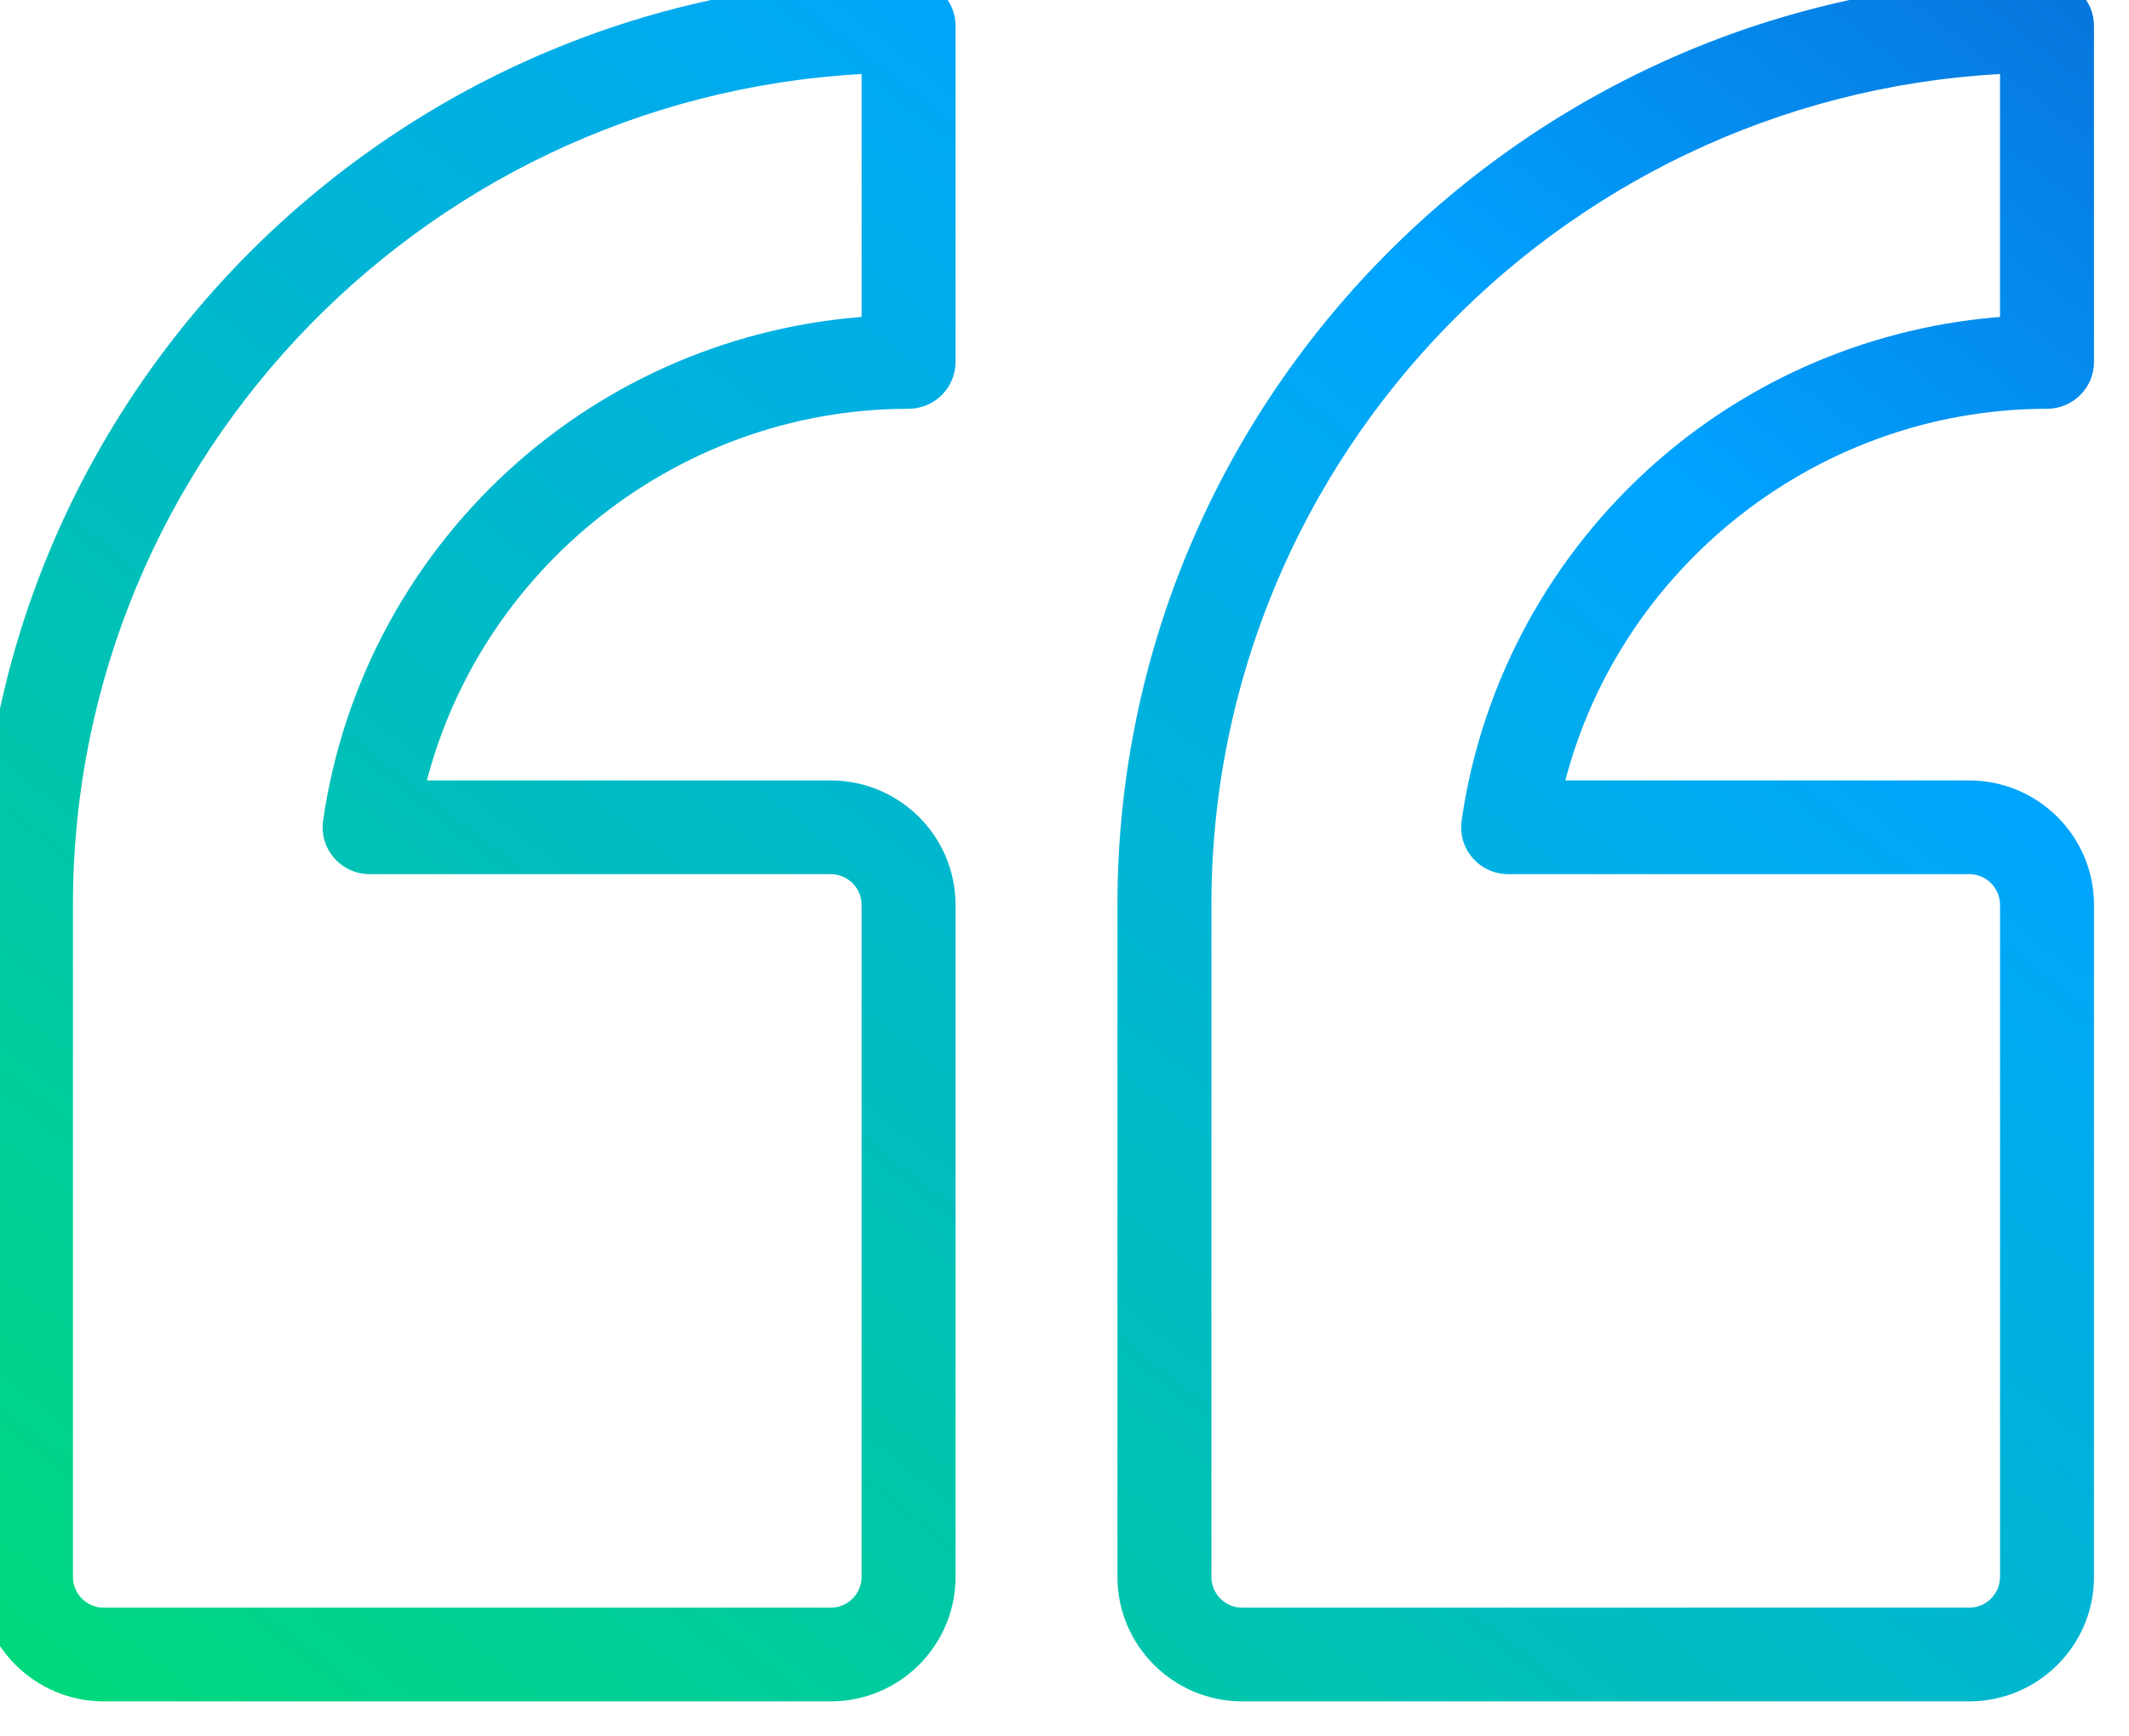 <svg width="38" height="31" viewBox="0 0 38 31" fill="none" xmlns="http://www.w3.org/2000/svg">
<path fill-rule="evenodd" clip-rule="evenodd" d="M35.147 30H22.174C21.152 30 20.32 29.172 20.32 28.154V16.154C20.32 7.247 27.595 0 36.537 0C36.792 0 37 0.207 37 0.462V6.462C37 6.716 36.792 6.923 36.537 6.923C32.144 6.923 28.336 10.062 27.468 14.308H35.147C36.169 14.308 37 15.136 37 16.154V28.154C37 29.172 36.169 30 35.147 30ZM36.073 0.93C27.856 1.175 21.247 7.91 21.247 16.154V28.154C21.247 28.663 21.663 29.077 22.174 29.077H35.147C35.658 29.077 36.073 28.663 36.073 28.154V16.154C36.073 15.645 35.658 15.231 35.147 15.231H26.918C26.783 15.231 26.655 15.173 26.567 15.072C26.479 14.97 26.44 14.836 26.459 14.704C26.804 12.308 28.004 10.108 29.838 8.508C31.575 6.992 33.773 6.115 36.073 6.01V0.93ZM1.853 30H14.826C15.848 30 16.68 29.172 16.68 28.154V16.154C16.68 15.136 15.848 14.308 14.826 14.308H7.147C8.016 10.062 11.823 6.923 16.216 6.923C16.472 6.923 16.68 6.716 16.68 6.462V0.462C16.68 0.207 16.472 0 16.216 0C7.275 0 0 7.247 0 16.154V28.154C0 29.172 0.831 30 1.853 30ZM15.753 0.93C7.536 1.175 0.927 7.91 0.927 16.154V28.154C0.927 28.663 1.342 29.077 1.853 29.077H14.826C15.337 29.077 15.753 28.663 15.753 28.154V16.154C15.753 15.645 15.337 15.231 14.826 15.231H6.597C6.463 15.231 6.335 15.173 6.247 15.072C6.159 14.97 6.119 14.836 6.138 14.704C6.483 12.308 7.683 10.108 9.517 8.508C11.254 6.992 13.453 6.115 15.753 6.01V0.93Z" fill="url(#paint0_linear_0_3800)"/>
<path d="M27.468 14.308L27.101 14.232L27.009 14.683H27.468V14.308ZM36.073 0.93H36.448V0.544L36.062 0.555L36.073 0.93ZM26.567 15.072L26.85 14.825L26.85 14.825L26.567 15.072ZM26.459 14.704L26.83 14.757L26.83 14.757L26.459 14.704ZM29.838 8.508L30.084 8.79L30.084 8.79L29.838 8.508ZM36.073 6.01L36.09 6.385L36.448 6.369V6.01H36.073ZM7.147 14.308L6.78 14.232L6.688 14.683H7.147V14.308ZM15.753 0.93H16.128V0.544L15.742 0.555L15.753 0.93ZM6.247 15.072L5.964 15.318L5.964 15.318L6.247 15.072ZM6.138 14.704L6.51 14.757L6.51 14.757L6.138 14.704ZM9.517 8.508L9.764 8.79L9.764 8.79L9.517 8.508ZM15.753 6.01L15.77 6.385L16.128 6.369V6.01H15.753ZM22.174 30.375H35.147V29.625H22.174V30.375ZM19.945 28.154C19.945 29.38 20.946 30.375 22.174 30.375V29.625C21.357 29.625 20.695 28.963 20.695 28.154H19.945ZM19.945 16.154V28.154H20.695V16.154H19.945ZM36.537 -0.375C27.389 -0.375 19.945 7.038 19.945 16.154H20.695C20.695 7.455 27.801 0.375 36.537 0.375V-0.375ZM37.375 0.462C37.375 -0.002 36.998 -0.375 36.537 -0.375V0.375C36.587 0.375 36.625 0.415 36.625 0.462H37.375ZM37.375 6.462V0.462H36.625V6.462H37.375ZM36.537 7.298C36.998 7.298 37.375 6.925 37.375 6.462H36.625C36.625 6.508 36.587 6.548 36.537 6.548V7.298ZM27.835 14.383C28.668 10.311 32.322 7.298 36.537 7.298V6.548C31.965 6.548 28.005 9.813 27.101 14.232L27.835 14.383ZM35.147 13.933H27.468V14.683H35.147V13.933ZM37.375 16.154C37.375 14.927 36.374 13.933 35.147 13.933V14.683C35.963 14.683 36.625 15.344 36.625 16.154H37.375ZM37.375 28.154V16.154H36.625V28.154H37.375ZM35.147 30.375C36.374 30.375 37.375 29.38 37.375 28.154H36.625C36.625 28.963 35.963 29.625 35.147 29.625V30.375ZM21.622 16.154C21.622 8.115 28.068 1.544 36.084 1.305L36.062 0.555C27.644 0.806 20.872 7.705 20.872 16.154H21.622ZM21.622 28.154V16.154H20.872V28.154H21.622ZM22.174 28.702C21.868 28.702 21.622 28.454 21.622 28.154H20.872C20.872 28.871 21.457 29.452 22.174 29.452V28.702ZM35.147 28.702H22.174V29.452H35.147V28.702ZM35.698 28.154C35.698 28.454 35.452 28.702 35.147 28.702V29.452C35.863 29.452 36.448 28.871 36.448 28.154H35.698ZM35.698 16.154V28.154H36.448V16.154H35.698ZM35.147 15.606C35.452 15.606 35.698 15.853 35.698 16.154H36.448C36.448 15.436 35.863 14.856 35.147 14.856V15.606ZM26.918 15.606H35.147V14.856H26.918V15.606ZM26.285 15.318C26.444 15.501 26.675 15.606 26.918 15.606V14.856C26.891 14.856 26.867 14.844 26.85 14.825L26.285 15.318ZM26.088 14.65C26.053 14.891 26.125 15.134 26.285 15.318L26.85 14.825C26.834 14.806 26.827 14.782 26.83 14.757L26.088 14.65ZM29.591 8.225C27.69 9.884 26.445 12.165 26.088 14.65L26.83 14.757C27.162 12.451 28.317 10.332 30.084 8.79L29.591 8.225ZM36.056 5.636C33.672 5.744 31.392 6.653 29.591 8.225L30.084 8.79C31.757 7.331 33.875 6.485 36.09 6.385L36.056 5.636ZM35.698 0.93V6.01H36.448V0.93H35.698ZM14.826 29.625H1.853V30.375H14.826V29.625ZM16.305 28.154C16.305 28.963 15.643 29.625 14.826 29.625V30.375C16.054 30.375 17.055 29.38 17.055 28.154H16.305ZM16.305 16.154V28.154H17.055V16.154H16.305ZM14.826 14.683C15.643 14.683 16.305 15.344 16.305 16.154H17.055C17.055 14.927 16.054 13.933 14.826 13.933V14.683ZM7.147 14.683H14.826V13.933H7.147V14.683ZM16.216 6.548C11.645 6.548 7.684 9.813 6.78 14.232L7.515 14.383C8.348 10.311 12.002 7.298 16.216 7.298V6.548ZM16.305 6.462C16.305 6.508 16.267 6.548 16.216 6.548V7.298C16.678 7.298 17.055 6.925 17.055 6.462H16.305ZM16.305 0.462V6.462H17.055V0.462H16.305ZM16.216 0.375C16.267 0.375 16.305 0.415 16.305 0.462H17.055C17.055 -0.002 16.678 -0.375 16.216 -0.375V0.375ZM0.375 16.154C0.375 7.455 7.48 0.375 16.216 0.375V-0.375C7.069 -0.375 -0.375 7.038 -0.375 16.154H0.375ZM0.375 28.154V16.154H-0.375V28.154H0.375ZM1.853 29.625C1.037 29.625 0.375 28.963 0.375 28.154H-0.375C-0.375 29.38 0.626 30.375 1.853 30.375V29.625ZM1.302 16.154C1.302 8.115 7.748 1.544 15.764 1.305L15.742 0.555C7.324 0.806 0.552 7.705 0.552 16.154H1.302ZM1.302 28.154V16.154H0.552V28.154H1.302ZM1.853 28.702C1.548 28.702 1.302 28.454 1.302 28.154H0.552C0.552 28.871 1.137 29.452 1.853 29.452V28.702ZM14.826 28.702H1.853V29.452H14.826V28.702ZM15.378 28.154C15.378 28.454 15.132 28.702 14.826 28.702V29.452C15.543 29.452 16.128 28.871 16.128 28.154H15.378ZM15.378 16.154V28.154H16.128V16.154H15.378ZM14.826 15.606C15.132 15.606 15.378 15.853 15.378 16.154H16.128C16.128 15.436 15.543 14.856 14.826 14.856V15.606ZM6.597 15.606H14.826V14.856H6.597V15.606ZM5.964 15.318C6.123 15.501 6.354 15.606 6.597 15.606V14.856C6.571 14.856 6.546 14.845 6.53 14.825L5.964 15.318ZM5.767 14.65C5.732 14.891 5.805 15.134 5.964 15.318L6.53 14.825C6.513 14.806 6.506 14.781 6.51 14.757L5.767 14.65ZM9.271 8.225C7.369 9.884 6.125 12.165 5.767 14.65L6.51 14.757C6.841 12.451 7.997 10.332 9.764 8.79L9.271 8.225ZM15.736 5.636C13.352 5.744 11.072 6.653 9.271 8.225L9.764 8.79C11.437 7.331 13.555 6.485 15.77 6.385L15.736 5.636ZM15.378 0.93V6.01H16.128V0.93H15.378Z" fill="url(#paint1_linear_0_3800)"/>
<defs>
<linearGradient id="paint0_linear_0_3800" x1="25.721" y1="-36.674" x2="-16.372" y2="17.21" gradientUnits="userSpaceOnUse">
<stop stop-color="#151D9C"/>
<stop offset="0.486" stop-color="#00A4FF"/>
<stop offset="1" stop-color="#00D97B"/>
<stop offset="1" stop-color="#3FBAFF"/>
</linearGradient>
<linearGradient id="paint1_linear_0_3800" x1="25.721" y1="-36.674" x2="-16.372" y2="17.21" gradientUnits="userSpaceOnUse">
<stop stop-color="#151D9C"/>
<stop offset="0.486" stop-color="#00A4FF"/>
<stop offset="1" stop-color="#00D97B"/>
<stop offset="1" stop-color="#3FBAFF"/>
</linearGradient>
</defs>
</svg>
